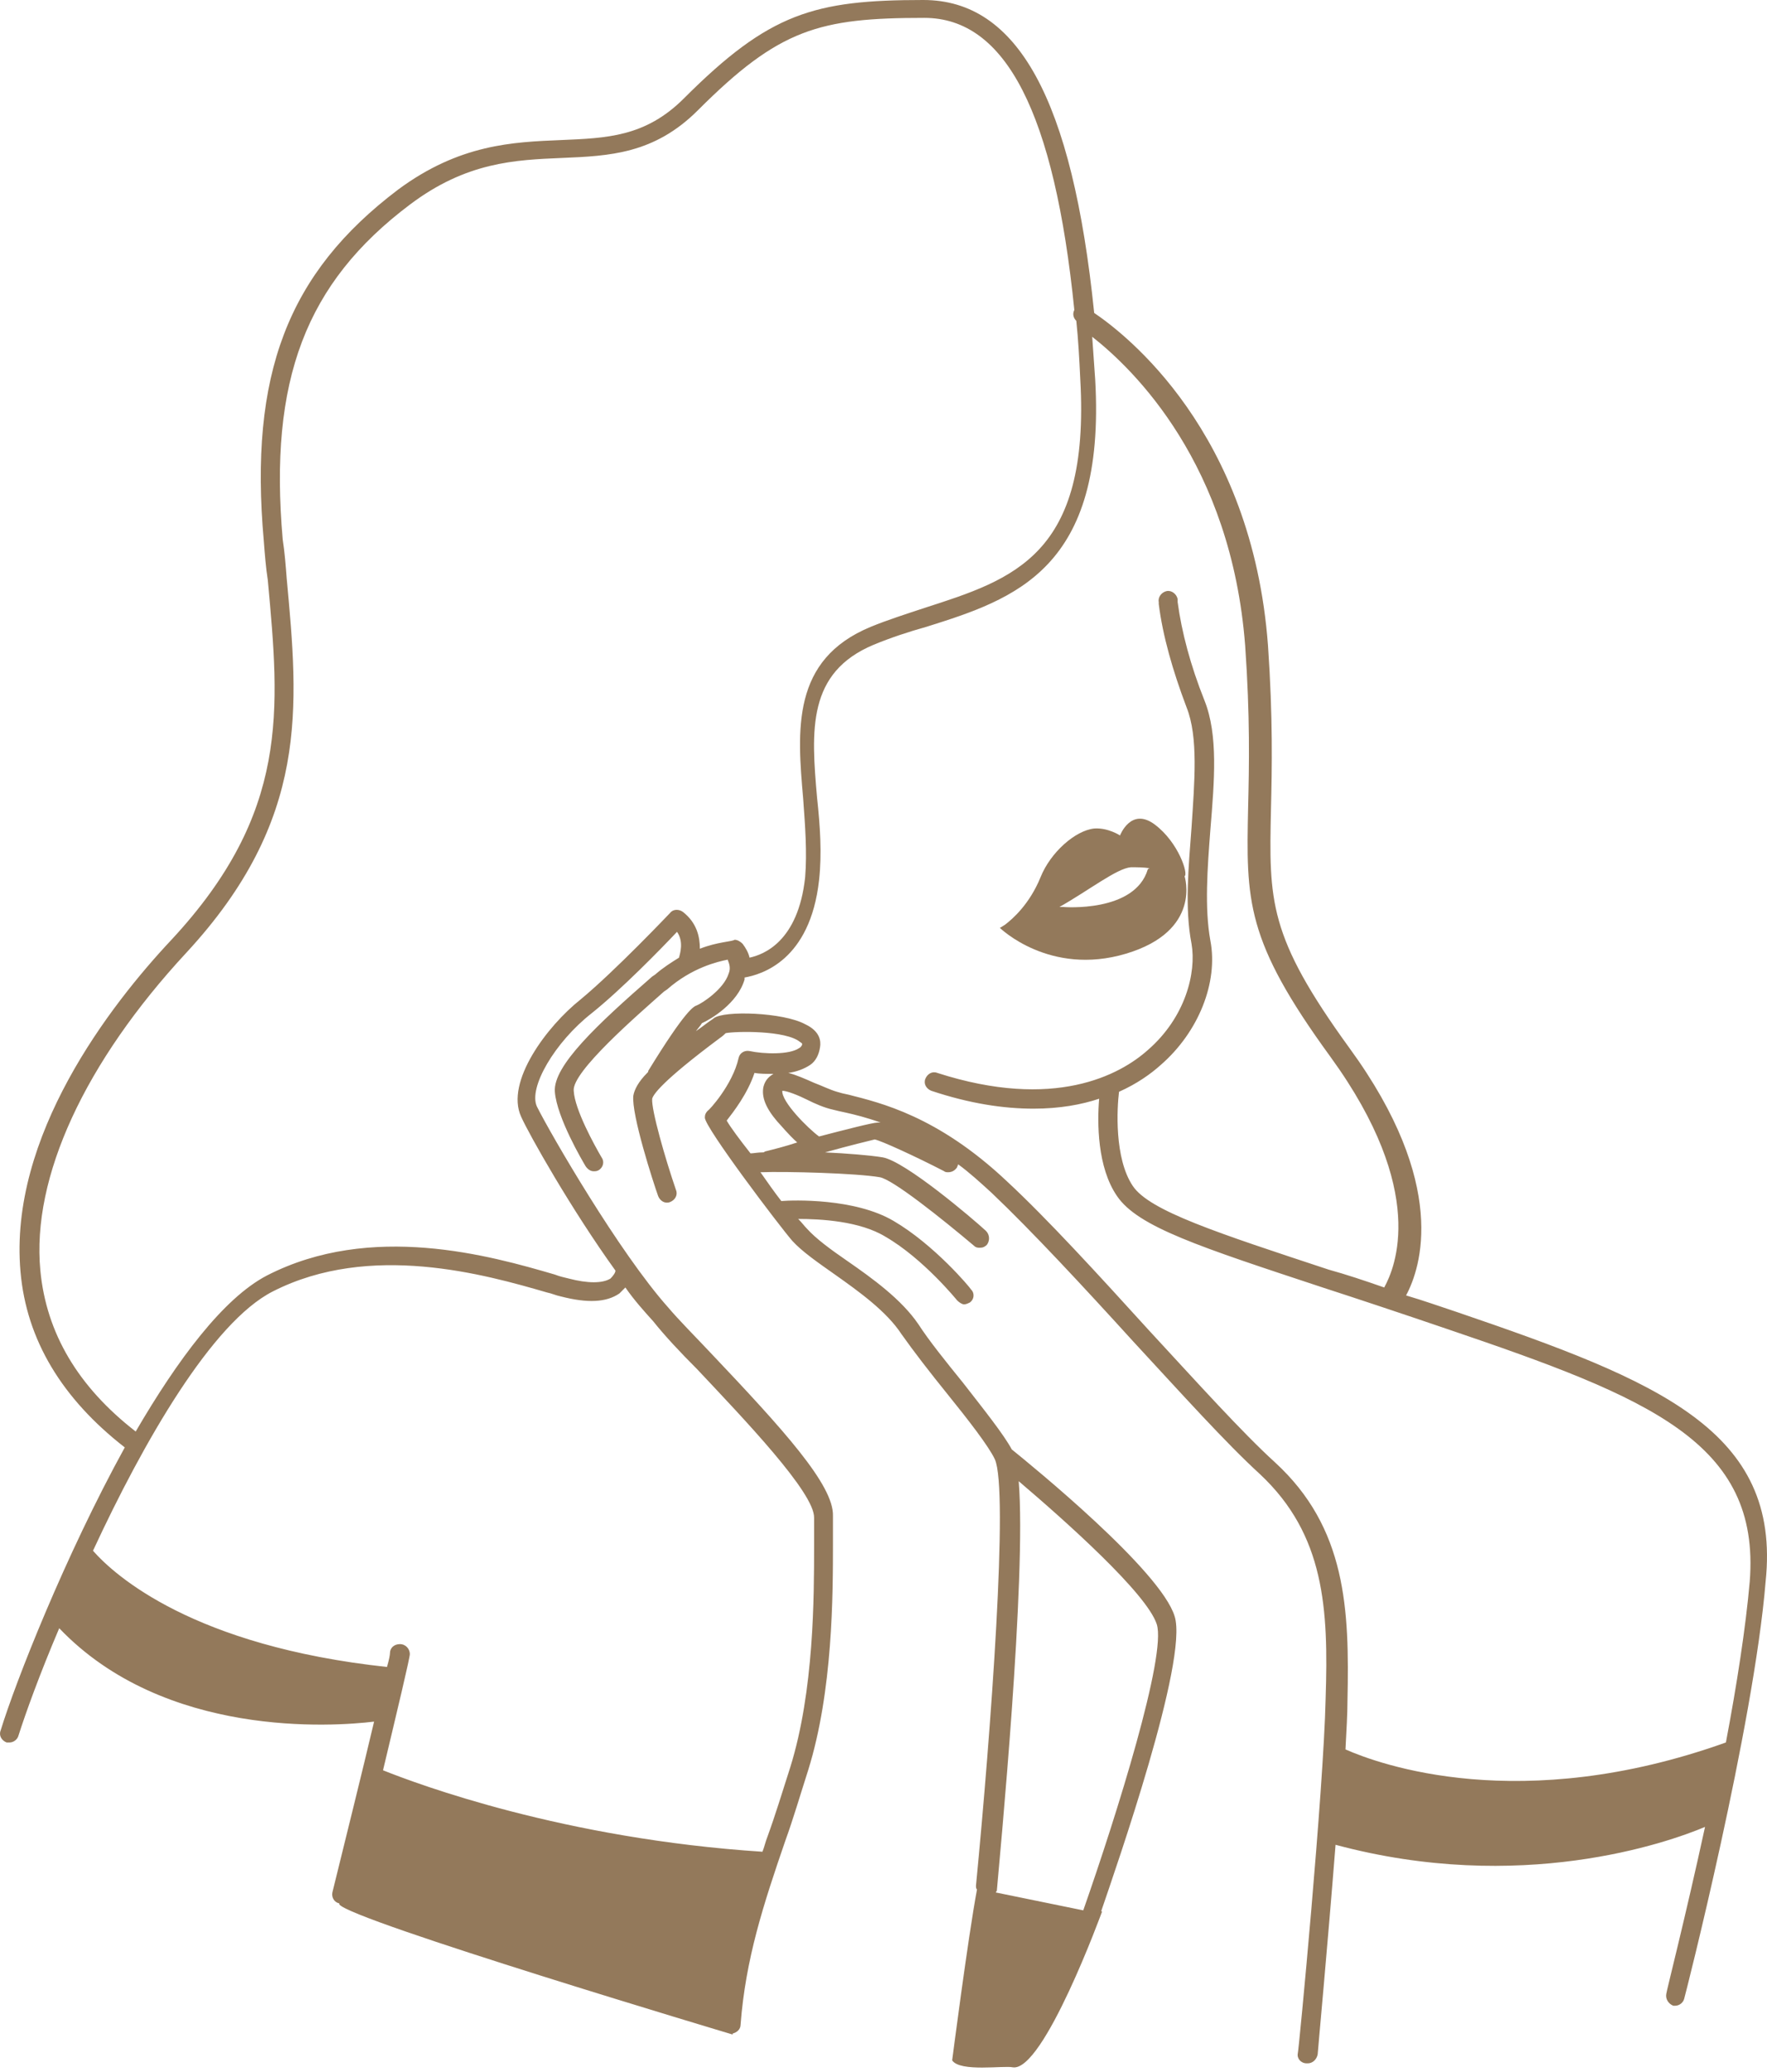 <svg width="180" height="211" viewBox="0 0 180 211" fill="none" xmlns="http://www.w3.org/2000/svg">
<path d="M114.7 97.133C122.491 94.805 120.67 89.241 120.67 89.241C121.075 89.038 120.063 85.8 117.635 83.979C115.206 82.158 114.093 85.092 114.093 85.092C114.093 85.092 112.879 84.283 111.463 84.384C109.54 84.586 107.011 86.812 105.999 89.342C104.886 92.074 103.166 93.591 102.356 94.198C102.053 94.401 101.851 94.502 101.851 94.502C101.851 94.502 106.91 99.46 114.7 97.133ZM115.206 88.33C115.813 88.33 116.522 88.33 117.129 88.431C117.028 88.431 116.926 88.532 116.926 88.532C115.611 92.984 108.326 92.377 108.326 92.377C108.225 92.377 108.023 92.377 107.921 92.377C110.957 90.657 113.79 88.431 115.206 88.33Z" fill="#93795B"/>
<path d="M148.494 133.659C146.673 133.052 144.953 132.444 143.233 131.939C144.751 129.106 147.584 120.606 137.466 106.745C129.169 95.311 129.27 91.77 129.472 82.36C129.574 78.212 129.675 73.153 129.169 65.767C127.55 43.912 114.599 33.996 111.462 31.872C109.236 10.118 103.672 0 94.059 0C82.93 0 78.377 1.315 69.675 10.017C65.729 13.963 61.783 14.064 57.129 14.266C52.272 14.469 46.809 14.671 40.535 19.325C29.304 27.825 25.358 38.145 26.876 55.143C26.977 56.458 27.078 57.774 27.281 59.089C28.495 72.344 29.507 82.765 17.466 95.716C11.193 102.394 0.873 115.75 2.087 129.51C2.694 136.492 6.337 142.461 12.711 147.419C6.64 158.448 1.581 171.298 0.063 176.255C-0.139 176.761 0.165 177.267 0.67 177.47C0.772 177.47 0.873 177.47 0.974 177.47C1.379 177.47 1.783 177.166 1.885 176.761C2.593 174.535 4.009 170.589 6.033 165.834C16.758 177.065 33.959 175.851 38.107 175.345C36.893 180.505 35.173 187.385 33.858 192.748C33.756 193.254 34.06 193.759 34.566 193.861V193.962C35.679 195.581 74.633 207.216 74.633 207.216V207.115C75.038 207.014 75.442 206.711 75.442 206.205C75.948 199.527 77.769 193.962 79.996 187.486C80.805 185.26 81.513 182.832 82.323 180.303C84.852 172.208 84.852 162.394 84.852 157.132C84.852 156.019 84.852 155.008 84.852 154.401C84.953 151.264 79.793 145.598 72.407 137.807C70.788 136.087 69.169 134.468 68.056 133.153C63.098 127.588 56.117 115.547 54.7 112.714C53.79 110.792 56.522 106.138 60.265 103.203C63.301 100.775 67.348 96.627 68.967 94.907C69.675 95.918 69.27 97.133 69.169 97.537C68.36 98.043 67.55 98.549 66.741 99.257L66.437 99.46C60.873 104.316 56.319 108.566 56.522 111.197C56.724 113.827 59.355 118.279 59.658 118.785C59.861 119.089 60.164 119.291 60.468 119.291C60.67 119.291 60.771 119.291 60.974 119.19C61.48 118.886 61.581 118.279 61.277 117.875C60.569 116.66 58.545 113.018 58.444 111.096C58.242 109.173 64.92 103.406 67.652 100.978L67.955 100.775C70.485 98.549 73.115 97.942 74.127 97.74C74.329 98.246 74.431 98.65 74.228 99.156C73.722 100.775 71.496 102.192 70.99 102.394C70.687 102.495 69.877 102.799 66.033 109.072C66.033 109.173 66.033 109.173 65.931 109.274C65.021 110.185 64.616 110.994 64.515 111.601C64.313 113.524 66.539 120.404 67.044 121.821C67.247 122.326 67.753 122.63 68.259 122.428C68.764 122.225 69.068 121.719 68.866 121.214C67.753 117.976 66.336 113.018 66.437 111.905C66.539 111.5 67.348 110.185 73.318 105.733C73.621 105.531 73.823 105.328 73.925 105.227C74.936 105.025 80.097 104.924 81.513 106.138C81.716 106.239 81.716 106.34 81.716 106.34C81.716 106.441 81.614 106.644 81.412 106.745C80.4 107.453 77.769 107.352 76.353 107.048C75.847 106.947 75.341 107.251 75.24 107.757C74.633 110.488 72.205 113.119 72.103 113.119C71.901 113.321 71.8 113.524 71.8 113.827C71.8 114.839 79.388 124.856 80.704 126.374C81.716 127.487 83.334 128.6 85.055 129.814C87.483 131.534 90.316 133.557 91.834 135.885C93.048 137.605 94.768 139.831 96.488 141.955C98.613 144.586 100.737 147.318 101.344 148.633C102.761 151.77 100.94 176.357 99.422 192.039C99.422 192.242 99.422 192.343 99.523 192.444C98.613 197.301 96.994 209.847 96.994 209.847C97.803 211.061 102.255 210.353 103.166 210.555C106.302 211.061 112.272 194.67 112.272 194.67H112.171C113.688 190.218 121.075 169.072 119.658 164.62C118.241 159.965 105.189 149.342 103.065 147.621C102.255 146.104 100.231 143.574 98.107 140.842C96.387 138.718 94.667 136.593 93.554 134.873C91.834 132.343 88.899 130.219 86.269 128.397C84.65 127.284 83.132 126.171 82.222 125.16C81.918 124.856 81.716 124.552 81.311 124.148C83.537 124.148 87.584 124.35 90.215 125.969C94.059 128.195 97.5 132.444 97.5 132.444C97.702 132.647 98.005 132.849 98.208 132.849C98.41 132.849 98.613 132.748 98.815 132.647C99.22 132.343 99.321 131.736 98.916 131.331C98.815 131.129 95.172 126.778 91.024 124.35C87.078 122.023 80.805 122.225 79.591 122.326C78.882 121.416 78.174 120.404 77.466 119.392C80.097 119.291 87.28 119.493 89.608 119.898C90.923 120.101 95.982 124.148 99.22 126.88C99.422 127.082 99.624 127.082 99.827 127.082C100.13 127.082 100.333 126.981 100.535 126.778C100.839 126.374 100.839 125.767 100.434 125.362C99.118 124.148 92.238 118.279 89.911 117.875C88.697 117.672 86.269 117.47 84.043 117.369C86.572 116.66 88.697 116.155 89.102 116.053C89.709 116.155 93.25 117.773 96.184 119.291C96.285 119.392 96.488 119.392 96.589 119.392C96.994 119.392 97.297 119.19 97.5 118.886C97.5 118.785 97.601 118.684 97.601 118.583C98.714 119.392 99.827 120.404 101.041 121.517C105.088 125.362 110.349 131.028 115.408 136.593C120.366 141.955 124.919 147.014 128.359 150.151C134.936 156.323 135.341 163.81 135.037 173.018C134.835 182.326 132.306 208.835 132.204 209.139C132.103 209.645 132.508 210.151 133.115 210.151H133.216C133.722 210.151 134.127 209.746 134.228 209.24C134.228 209.038 135.24 198.211 136.049 187.891C154.869 192.95 169.843 187.689 173.688 186.07C171.664 195.378 169.742 202.866 169.742 203.068C169.641 203.574 169.944 204.08 170.45 204.282C170.551 204.282 170.653 204.282 170.653 204.282C171.057 204.282 171.462 203.979 171.563 203.574C171.664 203.27 178.646 175.851 179.86 161.078C181.479 145.699 168.933 140.64 148.494 133.659ZM117.837 165.429C118.849 168.566 113.79 184.754 110.349 194.569L101.446 192.748C101.446 192.646 101.547 192.646 101.547 192.545C101.85 189.004 104.582 160.674 103.773 150.859C108.528 154.906 116.825 162.293 117.837 165.429ZM70.99 139.426C75.746 144.485 83.031 152.073 82.93 154.603C82.93 155.311 82.93 156.222 82.93 157.436C82.93 162.596 82.93 172.208 80.501 179.999C79.692 182.529 78.984 184.856 78.174 187.082C77.972 187.588 77.871 188.093 77.668 188.599C57.432 187.284 42.559 181.719 39.018 180.303C40.535 173.928 41.749 168.869 41.749 168.465C41.749 167.959 41.345 167.453 40.738 167.453C40.131 167.453 39.726 167.857 39.726 168.363C39.726 168.566 39.625 169.072 39.422 169.78C19.692 167.655 11.699 160.471 9.473 157.942C14.633 146.812 21.615 134.67 27.787 131.534C37.702 126.475 49.439 129.814 55.712 131.635C56.218 131.736 56.623 131.939 57.129 132.04C59.861 132.748 61.783 132.647 63.099 131.736C63.301 131.534 63.503 131.331 63.706 131.129C64.616 132.444 65.628 133.557 66.539 134.569C67.753 136.087 69.27 137.706 70.99 139.426ZM71.294 96.627C71.294 95.413 70.99 93.996 69.574 92.883C69.169 92.58 68.562 92.58 68.259 92.984C68.157 93.085 62.694 98.853 59.152 101.787C55.712 104.519 51.463 110.185 53.082 113.726C53.891 115.547 58.242 123.237 62.694 129.409C62.694 129.611 62.491 129.915 62.188 130.219C61.378 130.724 59.861 130.724 57.938 130.219C57.534 130.117 57.028 130.016 56.522 129.814C49.945 127.891 37.803 124.451 27.18 129.915C22.728 132.242 18.073 138.515 13.824 145.8C7.955 141.247 4.718 135.783 4.111 129.409C3.2 119.898 8.664 108.161 18.984 97.031C31.53 83.473 30.417 72.04 29.203 58.887C29.102 57.571 29.001 56.256 28.799 54.941C27.382 38.752 31.126 28.836 41.749 20.843C47.517 16.492 52.475 16.29 57.23 16.088C62.087 15.885 66.64 15.683 71.092 11.231C79.388 2.934 83.436 1.821 94.161 1.821C102.457 1.821 107.415 11.534 109.439 31.568C109.236 31.973 109.338 32.378 109.641 32.681C109.844 34.603 109.945 36.526 110.046 38.651C111.058 56.56 103.267 58.988 94.161 61.922C92.339 62.529 90.417 63.136 88.697 63.844C80.603 67.183 81.21 74.367 81.817 81.349C82.019 84.081 82.222 86.812 82.019 89.342C81.311 95.918 77.769 97.234 76.353 97.537C76.252 97.031 75.948 96.526 75.645 96.121C75.442 95.918 75.139 95.716 74.835 95.716C74.532 95.918 73.115 95.918 71.294 96.627ZM74.026 114.131C74.734 113.22 76.151 111.399 76.859 109.274C77.365 109.375 78.073 109.375 78.781 109.375C78.478 109.578 77.972 109.881 77.769 110.691C77.567 111.703 77.972 112.816 79.186 114.232C79.49 114.536 80.299 115.547 81.21 116.357C79.996 116.762 78.781 117.065 77.972 117.267C77.871 117.267 77.871 117.369 77.769 117.369C77.162 117.369 76.758 117.47 76.454 117.47C75.341 116.053 74.431 114.839 74.026 114.131ZM89.405 114.333C88.899 114.333 86.168 115.042 83.436 115.75C82.323 114.94 79.591 112.208 79.692 111.096C80.198 111.096 81.412 111.601 82.222 112.006C83.031 112.411 83.942 112.816 84.852 113.018C85.257 113.119 85.662 113.22 86.168 113.321C87.078 113.524 88.292 113.827 89.709 114.333C89.506 114.333 89.506 114.333 89.405 114.333ZM178.241 161.078C177.836 165.733 176.926 171.601 175.813 177.47C154.869 184.957 140.501 179.695 137.061 178.178C137.162 176.255 137.263 174.535 137.263 173.22C137.466 163.911 137.162 155.615 129.877 148.937C126.538 145.901 121.985 140.842 117.027 135.48C111.968 129.915 106.707 124.148 102.559 120.303C95.476 113.625 89.608 112.31 86.471 111.5C85.965 111.399 85.56 111.298 85.257 111.197C84.549 110.994 83.739 110.59 82.93 110.286C82.019 109.881 81.109 109.477 80.299 109.274C81.109 109.173 81.918 108.87 82.525 108.465C83.132 108.06 83.436 107.352 83.537 106.644C83.638 106.037 83.537 105.025 82.019 104.316C79.793 103.102 73.722 102.9 72.71 103.709C72.609 103.811 72.407 103.912 72.002 104.215C71.598 104.519 71.193 104.822 70.889 105.025C71.193 104.62 71.395 104.418 71.496 104.215C72.407 103.811 75.139 102.192 75.847 99.763C75.847 99.662 75.847 99.662 75.847 99.561C77.567 99.257 82.525 97.841 83.436 89.645C83.739 86.913 83.537 84.081 83.233 81.248C82.626 74.367 82.222 68.499 89.001 65.666C90.721 64.957 92.542 64.35 94.363 63.844C103.368 61.011 112.677 57.976 111.564 38.651C111.462 37.133 111.361 35.717 111.26 34.3C115.51 37.639 125.425 47.251 126.842 65.767C127.348 72.951 127.246 78.01 127.145 82.158C126.943 91.77 126.842 95.716 135.543 107.655C145.459 121.315 142.12 129.106 141.007 131.129C138.983 130.421 137.162 129.814 135.341 129.308C124.009 125.564 117.129 123.338 115.408 120.809C113.486 117.976 113.79 112.816 113.992 111.197C115.813 110.387 117.23 109.375 118.241 108.465C122.086 105.126 124.11 100.067 123.3 95.817C122.693 92.478 122.997 88.431 123.3 84.485C123.705 79.527 124.11 74.873 122.693 71.332C121.277 67.79 120.366 64.35 119.962 61.315V61.011C119.86 60.506 119.354 60.101 118.849 60.202C118.343 60.303 117.938 60.809 118.039 61.315V61.517C118.444 64.755 119.456 68.296 120.872 72.04C122.086 75.076 121.682 79.629 121.378 84.283C121.075 88.33 120.67 92.478 121.378 96.121C121.884 99.055 120.771 103.608 116.926 106.947C114.093 109.477 107.415 113.119 95.476 109.274C94.97 109.072 94.464 109.375 94.262 109.881C94.059 110.387 94.363 110.893 94.869 111.096C98.815 112.411 102.255 112.917 105.29 112.917C107.921 112.917 110.147 112.512 111.968 111.905C111.766 114.333 111.766 118.886 113.79 121.821C115.914 124.957 122.188 126.981 134.734 131.129C138.477 132.343 142.727 133.76 147.482 135.379C168.022 142.36 179.354 146.913 178.241 161.078Z" fill="#93795B"/>
</svg>
